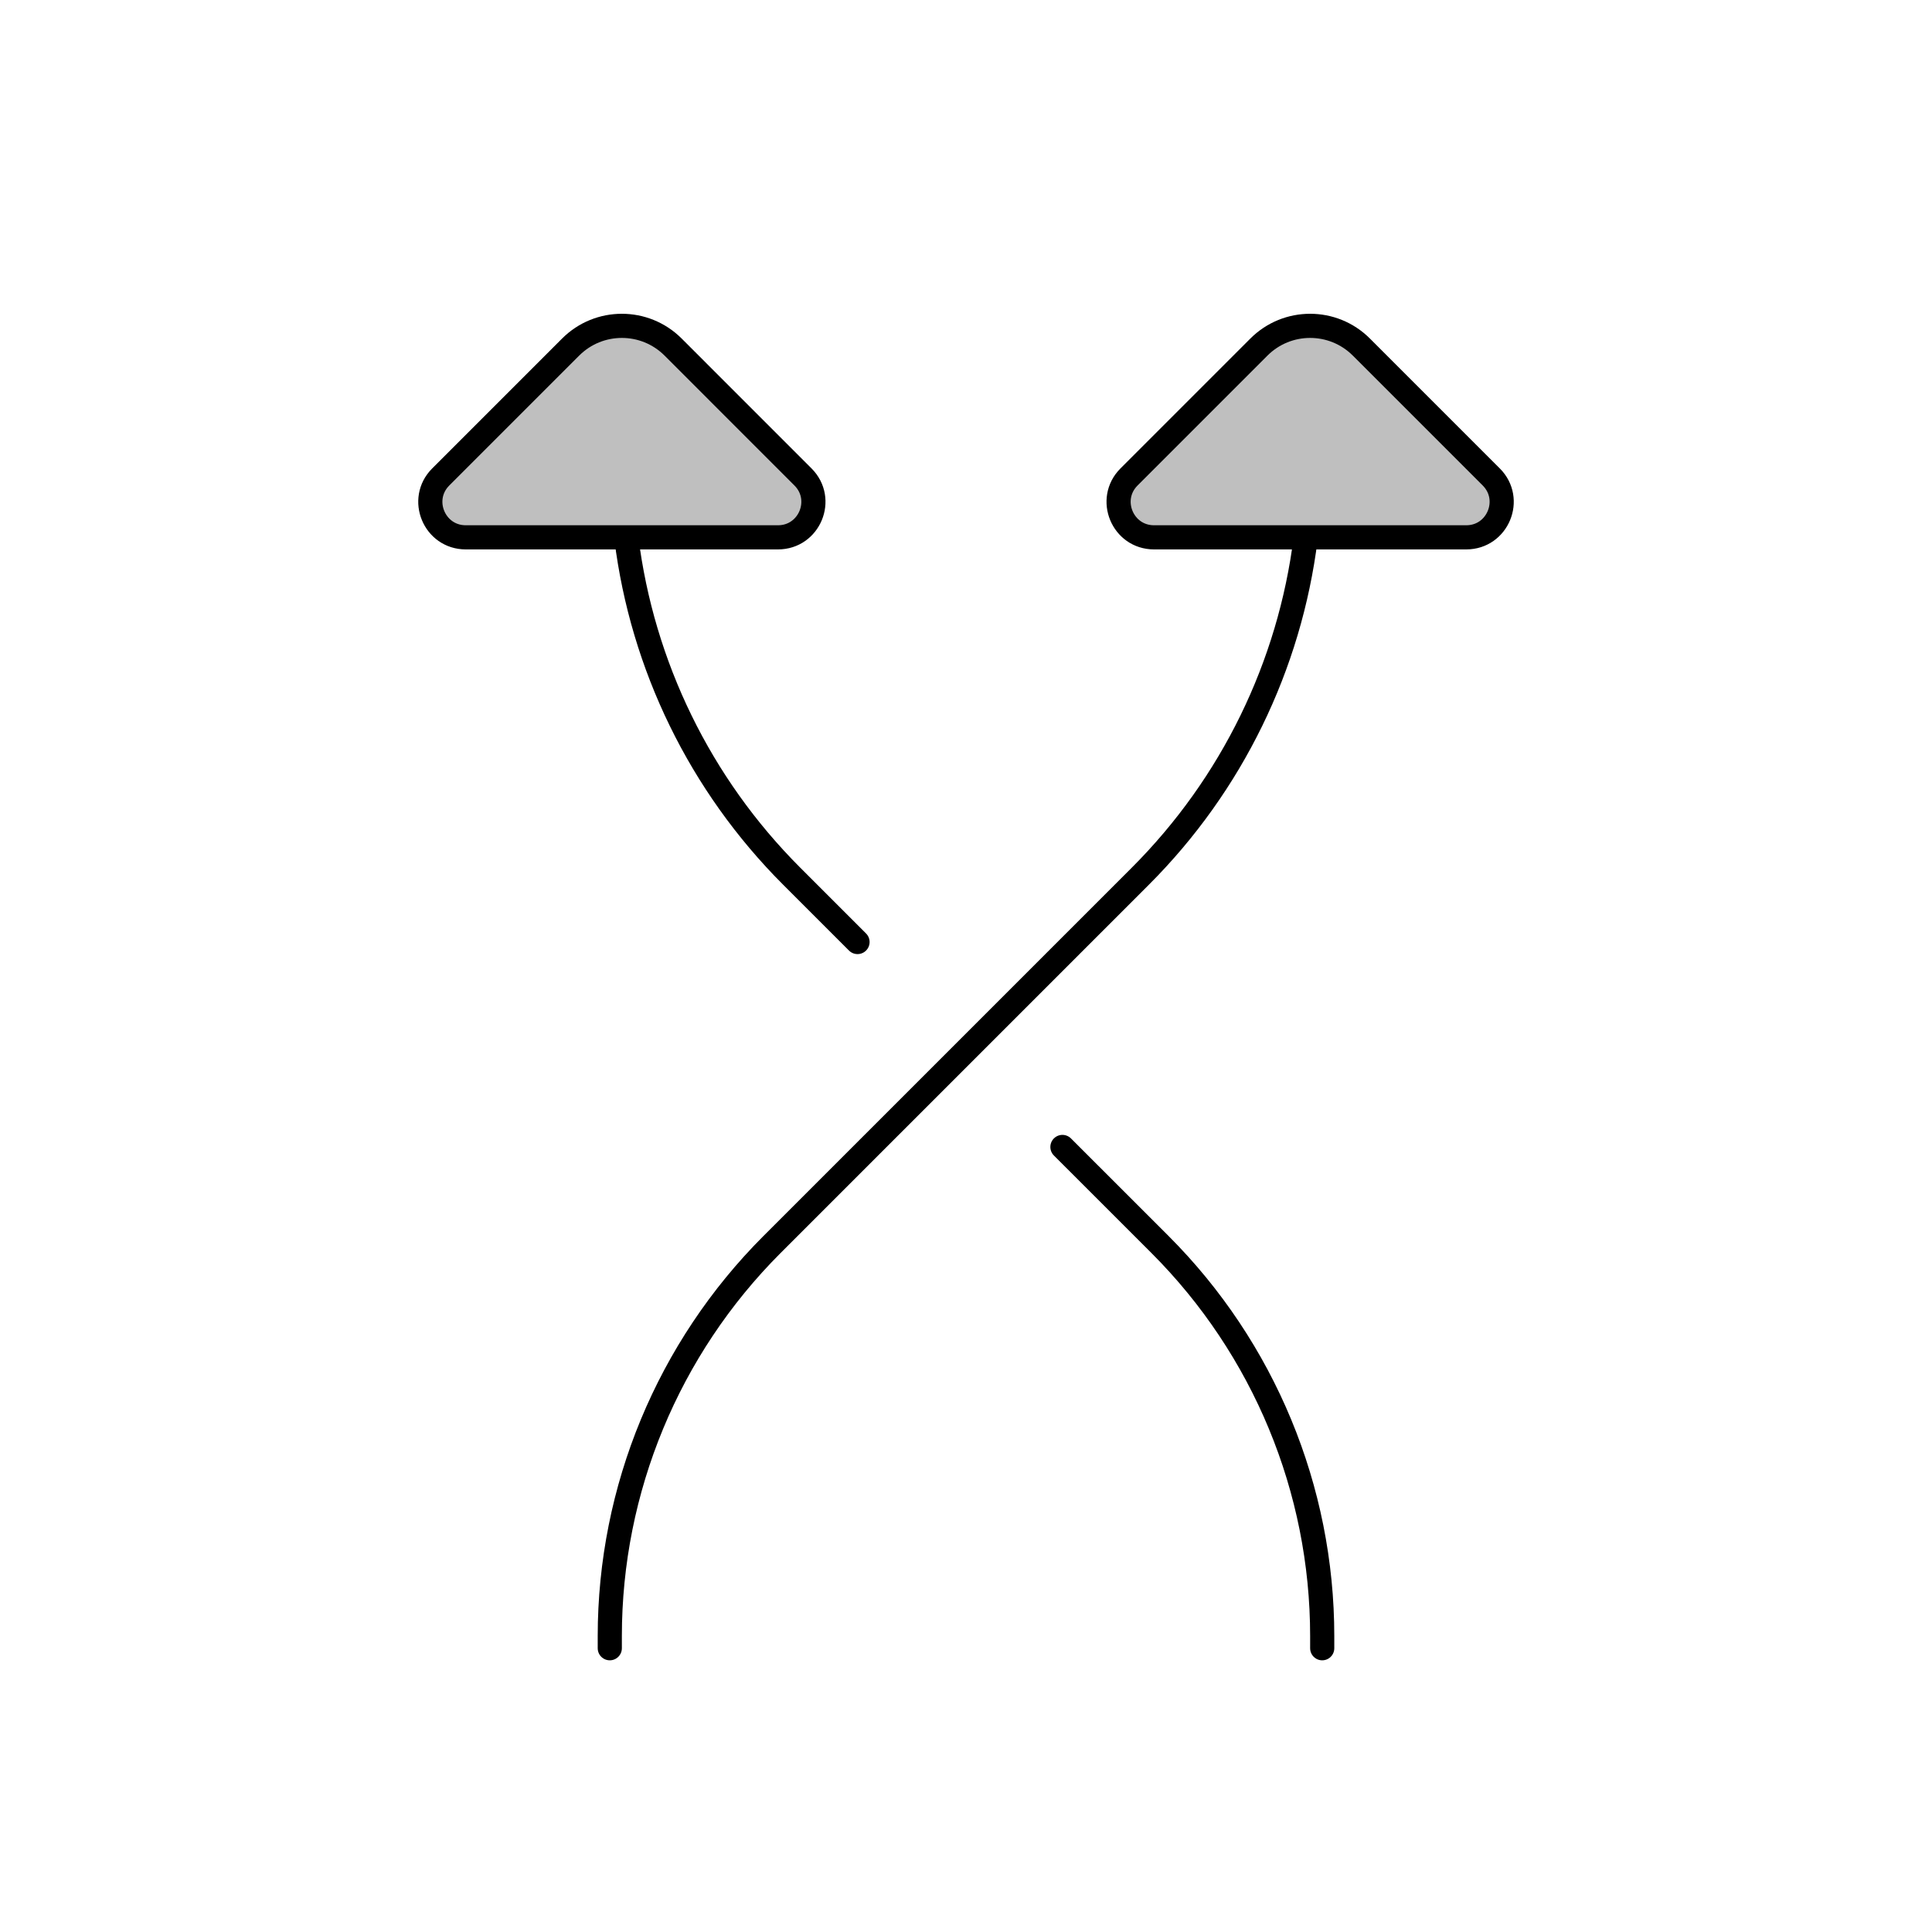 <svg viewBox="0 0 80 80" fill="none">
  <path d="M32.215 22.25H19.286C17.981 22.25 17.328 20.673 18.25 19.75L23.629 14.371C24.8 13.2 26.7 13.2 27.872 14.371L33.25 19.75C34.173 20.673 33.519 22.25 32.215 22.25Z" fill="currentColor" fill-opacity="0.25" />
  <path d="M47.786 22.25L60.715 22.25C62.019 22.25 62.673 20.673 61.75 19.75L56.371 14.371C55.2 13.2 53.3 13.2 52.129 14.371L46.75 19.75C45.828 20.673 46.481 22.25 47.786 22.25Z" fill="currentColor" fill-opacity="0.25" />
  <path d="M35.508 39.007L32.78 36.279C28.987 32.486 26.594 27.554 25.936 22.287M43.993 47.493L48.033 51.532C52.334 55.834 54.75 61.667 54.75 67.75V68.25M25.931 22.25C25.932 22.258 25.933 22.266 25.934 22.274M25.25 68.25V67.75C25.25 61.667 27.667 55.834 31.968 51.532L47.221 36.279C51.014 32.486 53.406 27.554 54.065 22.287M54.069 22.25C54.068 22.258 54.068 22.266 54.066 22.274M19.286 22.25H32.215C33.519 22.25 34.173 20.673 33.25 19.75L27.872 14.371C26.7 13.2 24.8 13.2 23.629 14.371L18.25 19.75C17.328 20.673 17.981 22.25 19.286 22.25ZM60.715 22.25L47.786 22.25C46.481 22.25 45.828 20.673 46.75 19.75L52.129 14.371C53.3 13.2 55.2 13.2 56.371 14.371L61.75 19.75C62.673 20.673 62.019 22.25 60.715 22.25Z" stroke="currentColor" stroke-linecap="round" stroke-linejoin="round" />
</svg>